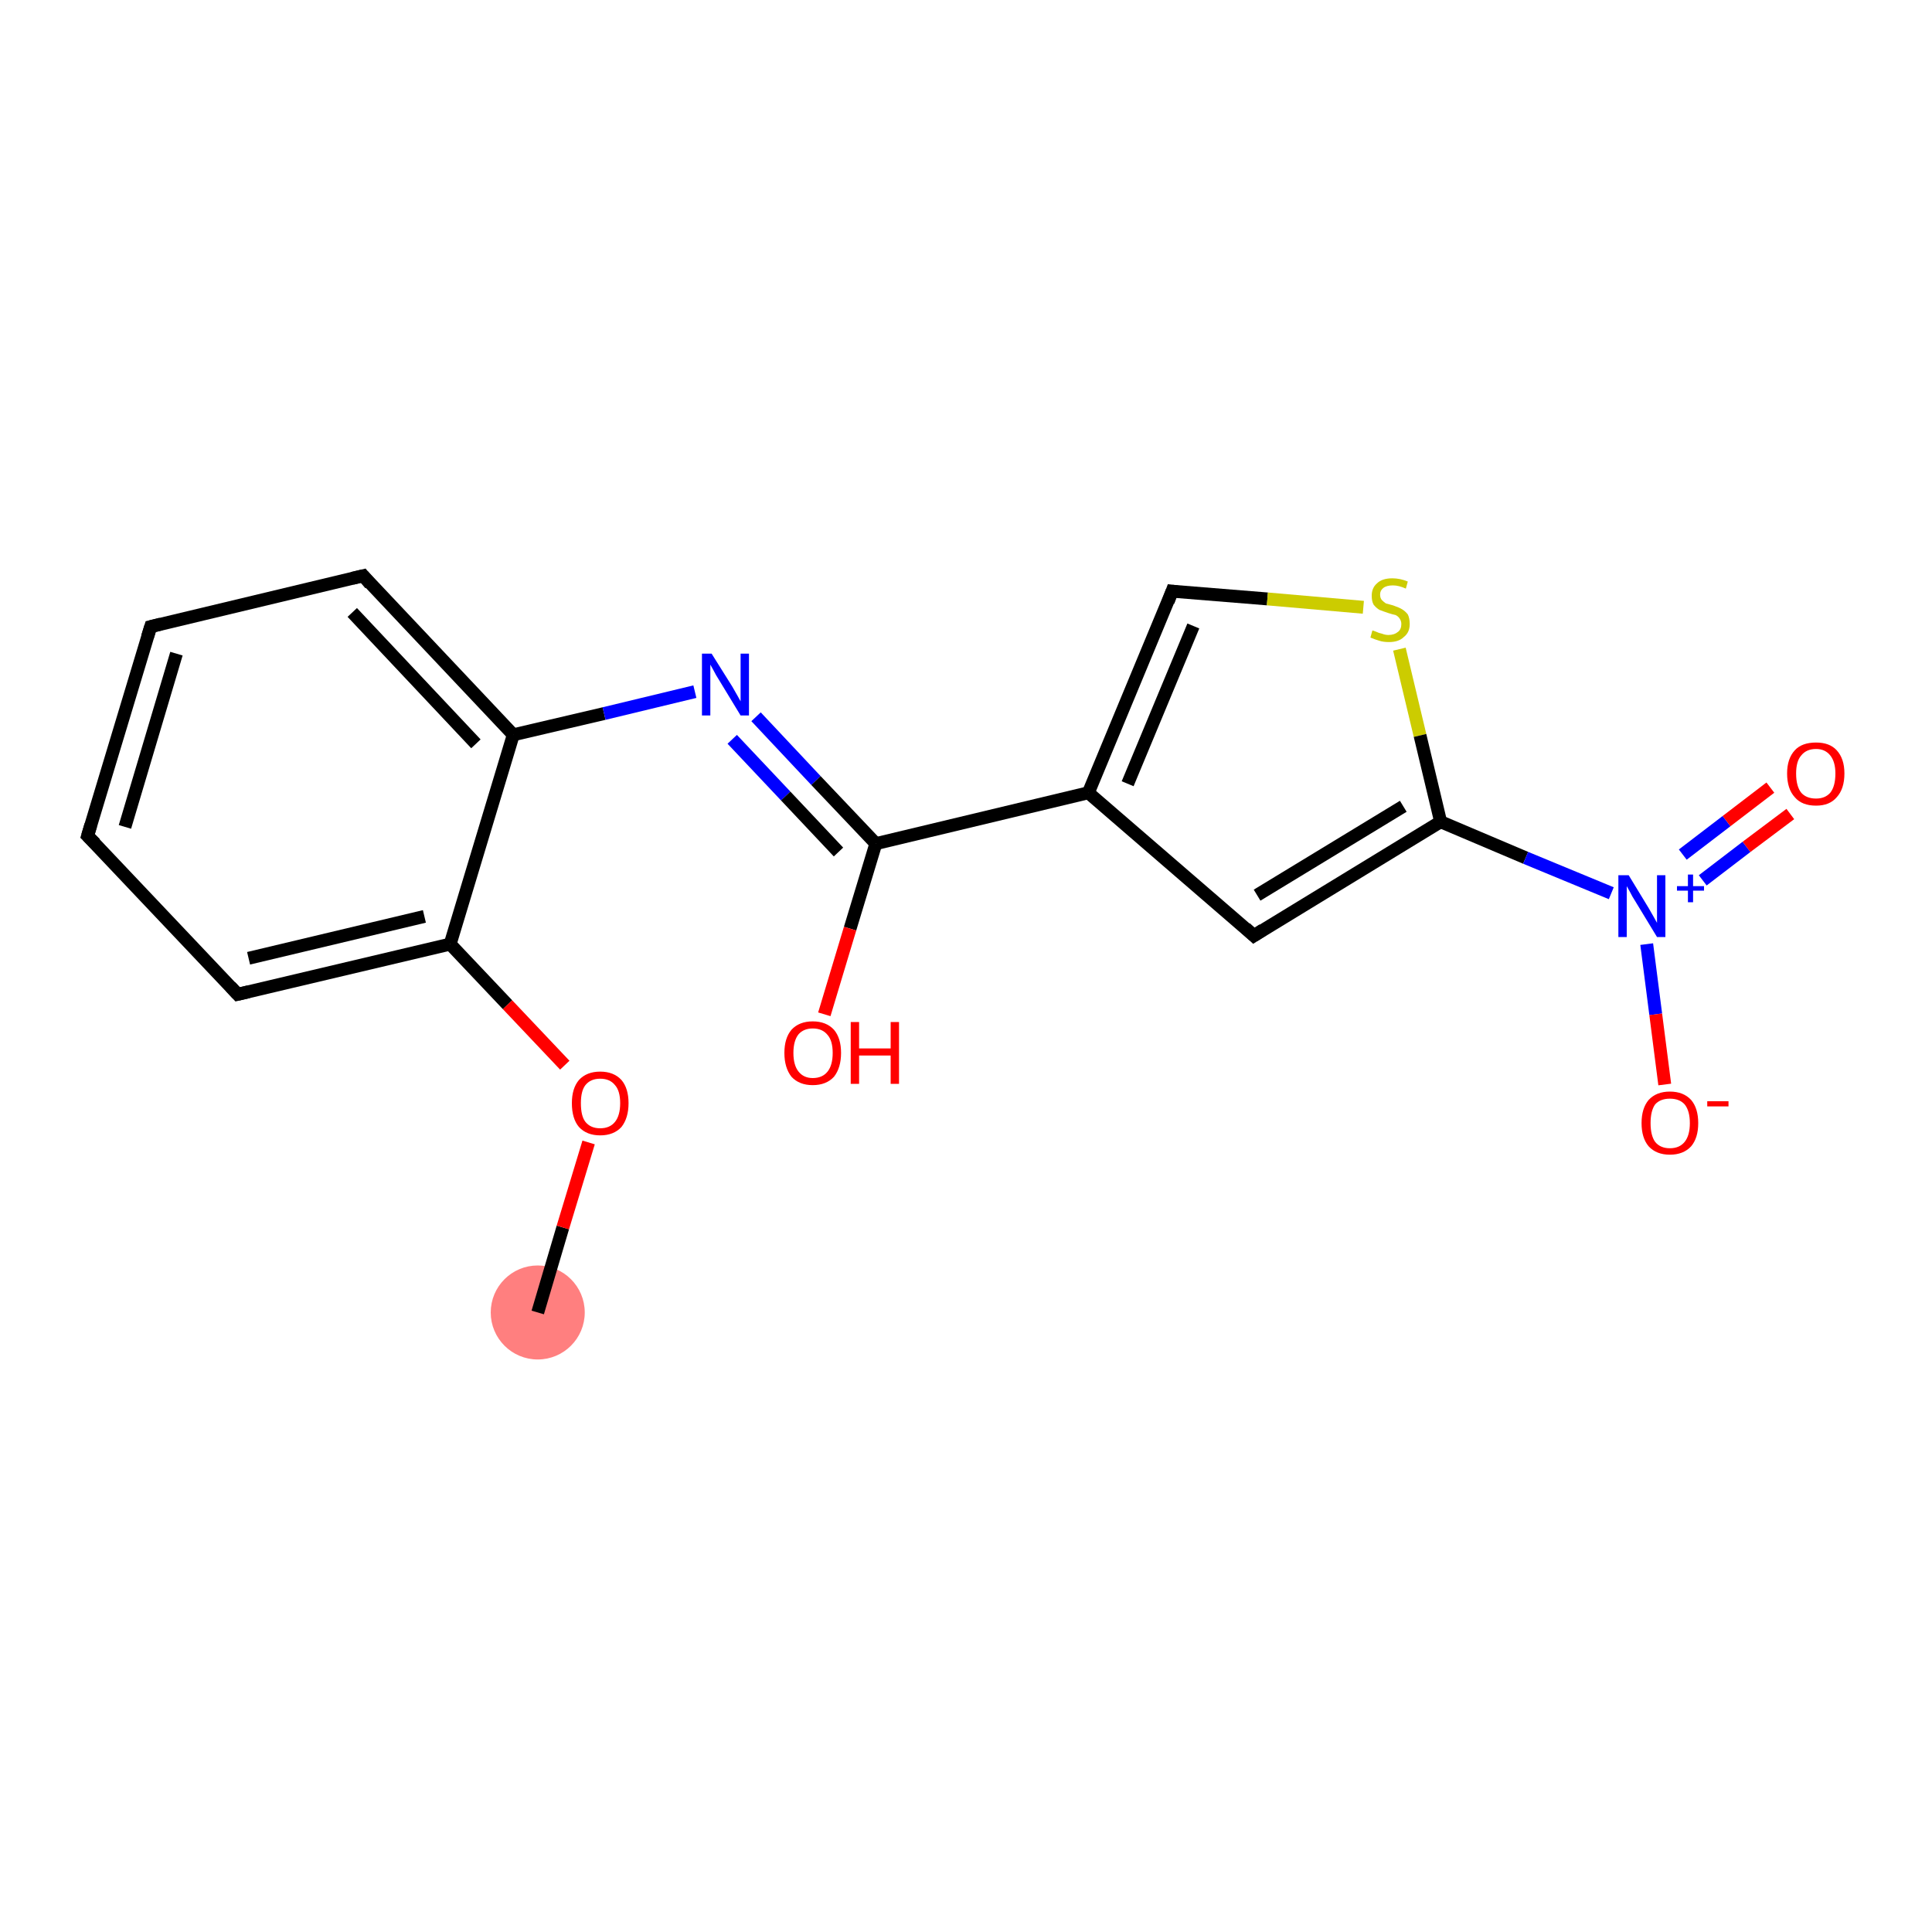 <?xml version='1.0' encoding='iso-8859-1'?>
<svg version='1.1' baseProfile='full'
              xmlns='http://www.w3.org/2000/svg'
                      xmlns:rdkit='http://www.rdkit.org/xml'
                      xmlns:xlink='http://www.w3.org/1999/xlink'
                  xml:space='preserve'
width='300px' height='300px' viewBox='0 0 300 300'>
<!-- END OF HEADER -->
<rect style='opacity:1.0;fill:#FFFFFF;stroke:none' width='300.0' height='300.0' x='0.0' y='0.0'> </rect>
<ellipse cx='83.5' cy='203.8' rx='6.8' ry='6.8' class='atom-0'  style='fill:#FF7F7F;fill-rule:evenodd;stroke:#FF7F7F;stroke-width:1.0px;stroke-linecap:butt;stroke-linejoin:miter;stroke-opacity:1' />
<path class='bond-0 atom-0 atom-1' d='M 83.5,203.8 L 87.4,190.6' style='fill:none;fill-rule:evenodd;stroke:#000000;stroke-width:2.0px;stroke-linecap:butt;stroke-linejoin:miter;stroke-opacity:1' />
<path class='bond-0 atom-0 atom-1' d='M 87.4,190.6 L 91.4,177.4' style='fill:none;fill-rule:evenodd;stroke:#FF0000;stroke-width:2.0px;stroke-linecap:butt;stroke-linejoin:miter;stroke-opacity:1' />
<path class='bond-1 atom-1 atom-2' d='M 87.7,165.4 L 78.8,156.0' style='fill:none;fill-rule:evenodd;stroke:#FF0000;stroke-width:2.0px;stroke-linecap:butt;stroke-linejoin:miter;stroke-opacity:1' />
<path class='bond-1 atom-1 atom-2' d='M 78.8,156.0 L 69.9,146.6' style='fill:none;fill-rule:evenodd;stroke:#000000;stroke-width:2.0px;stroke-linecap:butt;stroke-linejoin:miter;stroke-opacity:1' />
<path class='bond-2 atom-2 atom-3' d='M 69.9,146.6 L 36.9,154.4' style='fill:none;fill-rule:evenodd;stroke:#000000;stroke-width:2.0px;stroke-linecap:butt;stroke-linejoin:miter;stroke-opacity:1' />
<path class='bond-2 atom-2 atom-3' d='M 65.9,142.3 L 38.6,148.8' style='fill:none;fill-rule:evenodd;stroke:#000000;stroke-width:2.0px;stroke-linecap:butt;stroke-linejoin:miter;stroke-opacity:1' />
<path class='bond-3 atom-3 atom-4' d='M 36.9,154.4 L 13.6,129.8' style='fill:none;fill-rule:evenodd;stroke:#000000;stroke-width:2.0px;stroke-linecap:butt;stroke-linejoin:miter;stroke-opacity:1' />
<path class='bond-4 atom-4 atom-5' d='M 13.6,129.8 L 23.4,97.3' style='fill:none;fill-rule:evenodd;stroke:#000000;stroke-width:2.0px;stroke-linecap:butt;stroke-linejoin:miter;stroke-opacity:1' />
<path class='bond-4 atom-4 atom-5' d='M 19.4,128.4 L 27.4,101.5' style='fill:none;fill-rule:evenodd;stroke:#000000;stroke-width:2.0px;stroke-linecap:butt;stroke-linejoin:miter;stroke-opacity:1' />
<path class='bond-5 atom-5 atom-6' d='M 23.4,97.3 L 56.4,89.4' style='fill:none;fill-rule:evenodd;stroke:#000000;stroke-width:2.0px;stroke-linecap:butt;stroke-linejoin:miter;stroke-opacity:1' />
<path class='bond-6 atom-6 atom-7' d='M 56.4,89.4 L 79.7,114.1' style='fill:none;fill-rule:evenodd;stroke:#000000;stroke-width:2.0px;stroke-linecap:butt;stroke-linejoin:miter;stroke-opacity:1' />
<path class='bond-6 atom-6 atom-7' d='M 54.7,95.1 L 73.9,115.5' style='fill:none;fill-rule:evenodd;stroke:#000000;stroke-width:2.0px;stroke-linecap:butt;stroke-linejoin:miter;stroke-opacity:1' />
<path class='bond-7 atom-7 atom-8' d='M 79.7,114.1 L 93.8,110.8' style='fill:none;fill-rule:evenodd;stroke:#000000;stroke-width:2.0px;stroke-linecap:butt;stroke-linejoin:miter;stroke-opacity:1' />
<path class='bond-7 atom-7 atom-8' d='M 93.8,110.8 L 107.9,107.4' style='fill:none;fill-rule:evenodd;stroke:#0000FF;stroke-width:2.0px;stroke-linecap:butt;stroke-linejoin:miter;stroke-opacity:1' />
<path class='bond-8 atom-8 atom-9' d='M 117.4,111.3 L 126.7,121.2' style='fill:none;fill-rule:evenodd;stroke:#0000FF;stroke-width:2.0px;stroke-linecap:butt;stroke-linejoin:miter;stroke-opacity:1' />
<path class='bond-8 atom-8 atom-9' d='M 126.7,121.2 L 136.0,131.0' style='fill:none;fill-rule:evenodd;stroke:#000000;stroke-width:2.0px;stroke-linecap:butt;stroke-linejoin:miter;stroke-opacity:1' />
<path class='bond-8 atom-8 atom-9' d='M 113.7,114.8 L 122.0,123.6' style='fill:none;fill-rule:evenodd;stroke:#0000FF;stroke-width:2.0px;stroke-linecap:butt;stroke-linejoin:miter;stroke-opacity:1' />
<path class='bond-8 atom-8 atom-9' d='M 122.0,123.6 L 130.2,132.3' style='fill:none;fill-rule:evenodd;stroke:#000000;stroke-width:2.0px;stroke-linecap:butt;stroke-linejoin:miter;stroke-opacity:1' />
<path class='bond-9 atom-9 atom-10' d='M 136.0,131.0 L 132.0,144.2' style='fill:none;fill-rule:evenodd;stroke:#000000;stroke-width:2.0px;stroke-linecap:butt;stroke-linejoin:miter;stroke-opacity:1' />
<path class='bond-9 atom-9 atom-10' d='M 132.0,144.2 L 128.0,157.5' style='fill:none;fill-rule:evenodd;stroke:#FF0000;stroke-width:2.0px;stroke-linecap:butt;stroke-linejoin:miter;stroke-opacity:1' />
<path class='bond-10 atom-9 atom-11' d='M 136.0,131.0 L 169.0,123.1' style='fill:none;fill-rule:evenodd;stroke:#000000;stroke-width:2.0px;stroke-linecap:butt;stroke-linejoin:miter;stroke-opacity:1' />
<path class='bond-11 atom-11 atom-12' d='M 169.0,123.1 L 182.0,91.8' style='fill:none;fill-rule:evenodd;stroke:#000000;stroke-width:2.0px;stroke-linecap:butt;stroke-linejoin:miter;stroke-opacity:1' />
<path class='bond-11 atom-11 atom-12' d='M 175.1,121.7 L 185.3,97.2' style='fill:none;fill-rule:evenodd;stroke:#000000;stroke-width:2.0px;stroke-linecap:butt;stroke-linejoin:miter;stroke-opacity:1' />
<path class='bond-12 atom-12 atom-13' d='M 182.0,91.8 L 196.8,93.0' style='fill:none;fill-rule:evenodd;stroke:#000000;stroke-width:2.0px;stroke-linecap:butt;stroke-linejoin:miter;stroke-opacity:1' />
<path class='bond-12 atom-12 atom-13' d='M 196.8,93.0 L 211.7,94.3' style='fill:none;fill-rule:evenodd;stroke:#CCCC00;stroke-width:2.0px;stroke-linecap:butt;stroke-linejoin:miter;stroke-opacity:1' />
<path class='bond-13 atom-13 atom-14' d='M 217.3,100.8 L 220.5,114.2' style='fill:none;fill-rule:evenodd;stroke:#CCCC00;stroke-width:2.0px;stroke-linecap:butt;stroke-linejoin:miter;stroke-opacity:1' />
<path class='bond-13 atom-13 atom-14' d='M 220.5,114.2 L 223.7,127.6' style='fill:none;fill-rule:evenodd;stroke:#000000;stroke-width:2.0px;stroke-linecap:butt;stroke-linejoin:miter;stroke-opacity:1' />
<path class='bond-14 atom-14 atom-15' d='M 223.7,127.6 L 236.9,133.2' style='fill:none;fill-rule:evenodd;stroke:#000000;stroke-width:2.0px;stroke-linecap:butt;stroke-linejoin:miter;stroke-opacity:1' />
<path class='bond-14 atom-14 atom-15' d='M 236.9,133.2 L 250.2,138.7' style='fill:none;fill-rule:evenodd;stroke:#0000FF;stroke-width:2.0px;stroke-linecap:butt;stroke-linejoin:miter;stroke-opacity:1' />
<path class='bond-15 atom-15 atom-16' d='M 264.4,136.7 L 271.2,131.5' style='fill:none;fill-rule:evenodd;stroke:#0000FF;stroke-width:2.0px;stroke-linecap:butt;stroke-linejoin:miter;stroke-opacity:1' />
<path class='bond-15 atom-15 atom-16' d='M 271.2,131.5 L 278.0,126.4' style='fill:none;fill-rule:evenodd;stroke:#FF0000;stroke-width:2.0px;stroke-linecap:butt;stroke-linejoin:miter;stroke-opacity:1' />
<path class='bond-15 atom-15 atom-16' d='M 261.3,132.7 L 268.1,127.5' style='fill:none;fill-rule:evenodd;stroke:#0000FF;stroke-width:2.0px;stroke-linecap:butt;stroke-linejoin:miter;stroke-opacity:1' />
<path class='bond-15 atom-15 atom-16' d='M 268.1,127.5 L 274.9,122.3' style='fill:none;fill-rule:evenodd;stroke:#FF0000;stroke-width:2.0px;stroke-linecap:butt;stroke-linejoin:miter;stroke-opacity:1' />
<path class='bond-16 atom-15 atom-17' d='M 255.7,146.6 L 257.1,157.5' style='fill:none;fill-rule:evenodd;stroke:#0000FF;stroke-width:2.0px;stroke-linecap:butt;stroke-linejoin:miter;stroke-opacity:1' />
<path class='bond-16 atom-15 atom-17' d='M 257.1,157.5 L 258.5,168.4' style='fill:none;fill-rule:evenodd;stroke:#FF0000;stroke-width:2.0px;stroke-linecap:butt;stroke-linejoin:miter;stroke-opacity:1' />
<path class='bond-17 atom-14 atom-18' d='M 223.7,127.6 L 194.7,145.3' style='fill:none;fill-rule:evenodd;stroke:#000000;stroke-width:2.0px;stroke-linecap:butt;stroke-linejoin:miter;stroke-opacity:1' />
<path class='bond-17 atom-14 atom-18' d='M 217.9,125.2 L 195.2,139.0' style='fill:none;fill-rule:evenodd;stroke:#000000;stroke-width:2.0px;stroke-linecap:butt;stroke-linejoin:miter;stroke-opacity:1' />
<path class='bond-18 atom-7 atom-2' d='M 79.7,114.1 L 69.9,146.6' style='fill:none;fill-rule:evenodd;stroke:#000000;stroke-width:2.0px;stroke-linecap:butt;stroke-linejoin:miter;stroke-opacity:1' />
<path class='bond-19 atom-18 atom-11' d='M 194.7,145.3 L 169.0,123.1' style='fill:none;fill-rule:evenodd;stroke:#000000;stroke-width:2.0px;stroke-linecap:butt;stroke-linejoin:miter;stroke-opacity:1' />
<path d='M 38.6,154.0 L 36.9,154.4 L 35.8,153.2' style='fill:none;stroke:#000000;stroke-width:2.0px;stroke-linecap:butt;stroke-linejoin:miter;stroke-opacity:1;' />
<path d='M 14.8,131.0 L 13.6,129.8 L 14.1,128.1' style='fill:none;stroke:#000000;stroke-width:2.0px;stroke-linecap:butt;stroke-linejoin:miter;stroke-opacity:1;' />
<path d='M 22.9,98.9 L 23.4,97.3 L 25.0,96.9' style='fill:none;stroke:#000000;stroke-width:2.0px;stroke-linecap:butt;stroke-linejoin:miter;stroke-opacity:1;' />
<path d='M 54.7,89.8 L 56.4,89.4 L 57.5,90.7' style='fill:none;stroke:#000000;stroke-width:2.0px;stroke-linecap:butt;stroke-linejoin:miter;stroke-opacity:1;' />
<path d='M 181.4,93.4 L 182.0,91.8 L 182.8,91.9' style='fill:none;stroke:#000000;stroke-width:2.0px;stroke-linecap:butt;stroke-linejoin:miter;stroke-opacity:1;' />
<path d='M 196.1,144.4 L 194.7,145.3 L 193.4,144.1' style='fill:none;stroke:#000000;stroke-width:2.0px;stroke-linecap:butt;stroke-linejoin:miter;stroke-opacity:1;' />
<path class='atom-1' d='M 88.8 171.3
Q 88.8 169.0, 89.9 167.7
Q 91.1 166.4, 93.2 166.4
Q 95.3 166.4, 96.5 167.7
Q 97.6 169.0, 97.6 171.3
Q 97.6 173.6, 96.5 175.0
Q 95.3 176.3, 93.2 176.3
Q 91.1 176.3, 89.9 175.0
Q 88.8 173.7, 88.8 171.3
M 93.2 175.2
Q 94.7 175.2, 95.5 174.2
Q 96.3 173.2, 96.3 171.3
Q 96.3 169.4, 95.5 168.5
Q 94.7 167.5, 93.2 167.5
Q 91.7 167.5, 90.9 168.5
Q 90.2 169.4, 90.2 171.3
Q 90.2 173.3, 90.9 174.2
Q 91.7 175.2, 93.2 175.2
' fill='#FF0000'/>
<path class='atom-8' d='M 110.5 101.5
L 113.7 106.6
Q 114.0 107.1, 114.5 108.0
Q 115.0 108.9, 115.0 108.9
L 115.0 101.5
L 116.3 101.5
L 116.3 111.1
L 115.0 111.1
L 111.6 105.5
Q 111.2 104.9, 110.8 104.1
Q 110.4 103.4, 110.3 103.2
L 110.3 111.1
L 109.0 111.1
L 109.0 101.5
L 110.5 101.5
' fill='#0000FF'/>
<path class='atom-10' d='M 121.8 163.5
Q 121.8 161.2, 122.9 159.9
Q 124.1 158.6, 126.2 158.6
Q 128.3 158.6, 129.5 159.9
Q 130.6 161.2, 130.6 163.5
Q 130.6 165.8, 129.5 167.2
Q 128.3 168.5, 126.2 168.5
Q 124.1 168.5, 122.9 167.2
Q 121.8 165.8, 121.8 163.5
M 126.2 167.4
Q 127.7 167.4, 128.5 166.4
Q 129.3 165.4, 129.3 163.5
Q 129.3 161.6, 128.5 160.7
Q 127.7 159.7, 126.2 159.7
Q 124.8 159.7, 124.0 160.6
Q 123.2 161.6, 123.2 163.5
Q 123.2 165.4, 124.0 166.4
Q 124.8 167.4, 126.2 167.4
' fill='#FF0000'/>
<path class='atom-10' d='M 132.1 158.7
L 133.4 158.7
L 133.4 162.8
L 138.3 162.8
L 138.3 158.7
L 139.6 158.7
L 139.6 168.3
L 138.3 168.3
L 138.3 163.9
L 133.4 163.9
L 133.4 168.3
L 132.1 168.3
L 132.1 158.7
' fill='#FF0000'/>
<path class='atom-13' d='M 213.1 97.9
Q 213.2 97.9, 213.7 98.1
Q 214.1 98.3, 214.6 98.4
Q 215.1 98.6, 215.6 98.6
Q 216.5 98.6, 217.1 98.1
Q 217.6 97.7, 217.6 96.9
Q 217.6 96.4, 217.3 96.0
Q 217.1 95.7, 216.7 95.5
Q 216.2 95.4, 215.6 95.2
Q 214.7 94.9, 214.2 94.7
Q 213.7 94.4, 213.3 93.9
Q 213.0 93.4, 213.0 92.5
Q 213.0 91.3, 213.8 90.6
Q 214.6 89.8, 216.2 89.8
Q 217.4 89.8, 218.6 90.3
L 218.3 91.4
Q 217.2 90.9, 216.3 90.9
Q 215.3 90.9, 214.8 91.3
Q 214.3 91.7, 214.3 92.3
Q 214.3 92.9, 214.6 93.2
Q 214.9 93.5, 215.2 93.7
Q 215.6 93.8, 216.3 94.0
Q 217.2 94.3, 217.7 94.6
Q 218.2 94.9, 218.6 95.4
Q 218.9 96.0, 218.9 96.9
Q 218.9 98.2, 218.0 98.9
Q 217.2 99.7, 215.7 99.7
Q 214.8 99.7, 214.2 99.5
Q 213.5 99.3, 212.8 99.0
L 213.1 97.9
' fill='#CCCC00'/>
<path class='atom-15' d='M 252.9 135.9
L 256.0 141.0
Q 256.3 141.5, 256.8 142.4
Q 257.3 143.3, 257.3 143.3
L 257.3 135.9
L 258.6 135.9
L 258.6 145.5
L 257.3 145.5
L 253.9 139.9
Q 253.5 139.3, 253.1 138.5
Q 252.7 137.8, 252.6 137.6
L 252.6 145.5
L 251.3 145.5
L 251.3 135.9
L 252.9 135.9
' fill='#0000FF'/>
<path class='atom-15' d='M 260.4 137.6
L 262.1 137.6
L 262.1 135.8
L 262.9 135.8
L 262.9 137.6
L 264.6 137.6
L 264.6 138.3
L 262.9 138.3
L 262.9 140.1
L 262.1 140.1
L 262.1 138.3
L 260.4 138.3
L 260.4 137.6
' fill='#0000FF'/>
<path class='atom-16' d='M 277.5 120.1
Q 277.5 117.8, 278.7 116.5
Q 279.8 115.3, 282.0 115.3
Q 284.1 115.3, 285.2 116.5
Q 286.4 117.8, 286.4 120.1
Q 286.4 122.5, 285.2 123.8
Q 284.1 125.1, 282.0 125.1
Q 279.8 125.1, 278.7 123.8
Q 277.5 122.5, 277.5 120.1
M 282.0 124.0
Q 283.4 124.0, 284.2 123.1
Q 285.0 122.1, 285.0 120.1
Q 285.0 118.3, 284.2 117.3
Q 283.4 116.3, 282.0 116.3
Q 280.5 116.3, 279.7 117.3
Q 278.9 118.2, 278.9 120.1
Q 278.9 122.1, 279.7 123.1
Q 280.5 124.0, 282.0 124.0
' fill='#FF0000'/>
<path class='atom-17' d='M 254.9 174.4
Q 254.9 172.1, 256.0 170.8
Q 257.2 169.5, 259.3 169.5
Q 261.4 169.5, 262.6 170.8
Q 263.7 172.1, 263.7 174.4
Q 263.7 176.7, 262.6 178.0
Q 261.4 179.3, 259.3 179.3
Q 257.2 179.3, 256.0 178.0
Q 254.9 176.7, 254.9 174.4
M 259.3 178.3
Q 260.8 178.3, 261.6 177.3
Q 262.4 176.3, 262.4 174.4
Q 262.4 172.5, 261.6 171.5
Q 260.8 170.6, 259.3 170.6
Q 257.8 170.6, 257.0 171.5
Q 256.3 172.5, 256.3 174.4
Q 256.3 176.3, 257.0 177.3
Q 257.8 178.3, 259.3 178.3
' fill='#FF0000'/>
<path class='atom-17' d='M 265.1 171.0
L 268.4 171.0
L 268.4 171.8
L 265.1 171.8
L 265.1 171.0
' fill='#FF0000'/>
</svg>
